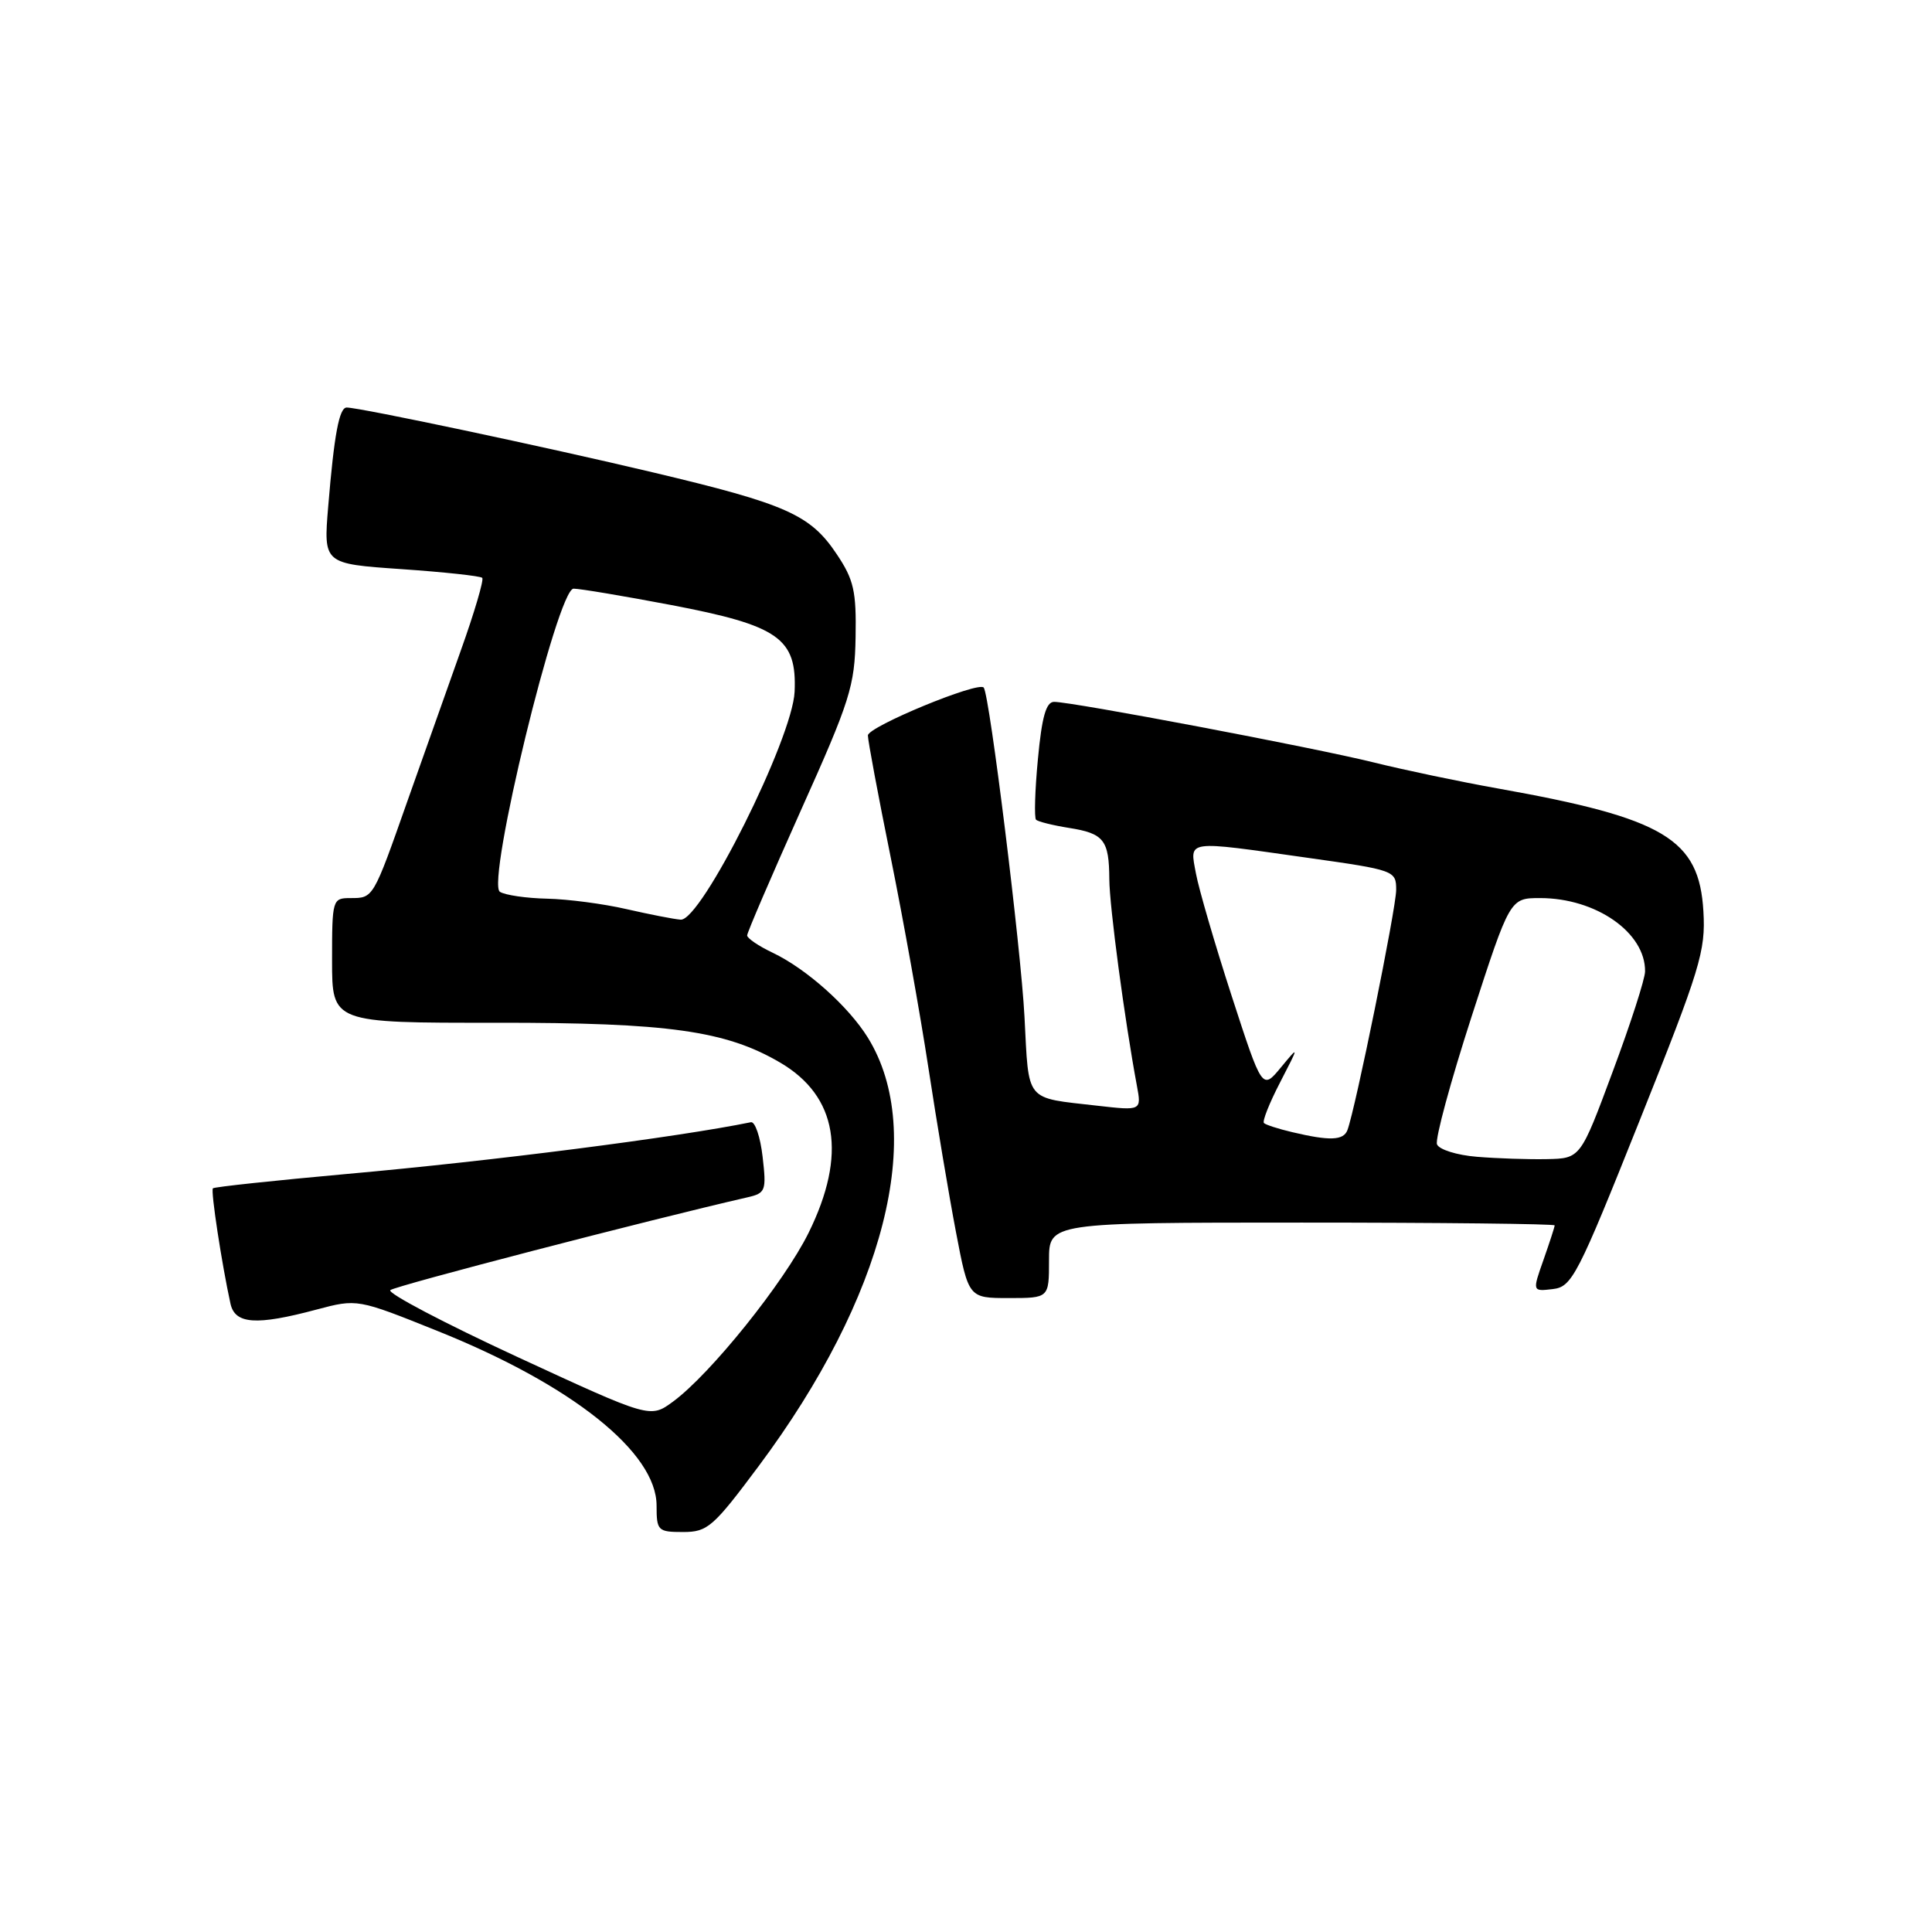 <?xml version="1.0" encoding="UTF-8" standalone="no"?>
<!DOCTYPE svg PUBLIC "-//W3C//DTD SVG 1.1//EN" "http://www.w3.org/Graphics/SVG/1.1/DTD/svg11.dtd" >
<svg xmlns="http://www.w3.org/2000/svg" xmlns:xlink="http://www.w3.org/1999/xlink" version="1.1" viewBox="0 0 256 256">
 <g >
 <path fill="currentColor"
d=" M 100.54 194.25 C 117.23 171.87 122.78 150.09 115.00 137.50 C 112.43 133.35 106.87 128.38 102.38 126.24 C 100.52 125.36 99.00 124.32 99.00 123.95 C 99.00 123.57 102.21 116.12 106.12 107.38 C 112.66 92.82 113.26 90.91 113.37 84.43 C 113.48 78.34 113.14 76.81 110.87 73.43 C 107.38 68.20 104.22 66.79 86.50 62.59 C 72.38 59.23 47.67 54.00 45.94 54.00 C 44.95 54.00 44.28 57.54 43.49 67.10 C 42.86 74.70 42.86 74.70 53.16 75.41 C 58.82 75.80 63.66 76.32 63.90 76.57 C 64.14 76.81 62.86 81.17 61.04 86.25 C 59.23 91.34 56.05 100.30 53.98 106.16 C 49.43 119.09 49.48 119.00 46.44 119.00 C 44.05 119.00 44.00 119.17 44.00 127.27 C 44.00 135.54 44.00 135.54 65.75 135.52 C 88.53 135.50 96.16 136.57 103.36 140.79 C 110.97 145.24 112.27 152.97 107.14 163.36 C 103.90 169.92 94.15 182.07 89.18 185.72 C 86.16 187.94 86.16 187.94 68.55 179.80 C 58.87 175.32 51.29 171.34 51.72 170.95 C 52.33 170.39 85.96 161.65 99.05 158.65 C 101.45 158.10 101.57 157.78 101.05 153.28 C 100.75 150.65 100.05 148.59 99.50 148.70 C 89.71 150.70 65.29 153.83 46.02 155.55 C 36.41 156.42 28.39 157.27 28.21 157.46 C 27.90 157.77 29.39 167.51 30.54 172.75 C 31.14 175.46 33.95 175.66 41.92 173.53 C 47.34 172.09 47.34 172.09 57.97 176.36 C 75.80 183.51 87.00 192.45 87.00 199.50 C 87.00 202.83 87.17 203.00 90.51 203.00 C 93.76 203.00 94.50 202.35 100.54 194.25 Z  M 139.00 167.00 C 139.00 162.00 139.00 162.00 172.50 162.00 C 190.93 162.00 206.00 162.17 206.00 162.37 C 206.00 162.58 205.33 164.63 204.52 166.94 C 203.04 171.13 203.04 171.13 205.75 170.81 C 208.29 170.52 209.02 169.11 217.25 148.50 C 225.31 128.34 226.02 126.02 225.71 120.76 C 225.15 111.16 220.57 108.42 198.50 104.48 C 193.55 103.60 186.12 102.04 182.00 101.02 C 174.09 99.06 142.11 93.00 139.67 93.00 C 138.61 93.00 138.05 95.00 137.53 100.57 C 137.13 104.74 137.03 108.36 137.28 108.62 C 137.54 108.87 139.50 109.36 141.63 109.70 C 146.28 110.43 146.96 111.30 146.99 116.50 C 147.01 120.09 149.01 135.09 150.64 143.84 C 151.26 147.18 151.26 147.18 145.38 146.51 C 135.71 145.40 136.35 146.18 135.75 134.73 C 135.28 125.63 131.13 92.11 130.35 91.11 C 129.68 90.23 115.00 96.29 115.00 97.45 C 115.00 98.13 116.36 105.40 118.02 113.59 C 119.68 121.79 121.93 134.35 123.02 141.50 C 124.11 148.65 125.75 158.44 126.67 163.25 C 128.34 172.00 128.34 172.00 133.67 172.00 C 139.00 172.00 139.00 172.00 139.00 167.00 Z  M 83.00 120.46 C 79.97 119.76 75.25 119.14 72.50 119.08 C 69.75 119.02 66.93 118.61 66.24 118.17 C 64.39 117.00 73.86 78.02 76.00 78.00 C 76.83 78.00 82.62 78.97 88.89 80.16 C 103.21 82.89 105.60 84.57 105.29 91.66 C 105.01 97.87 92.90 122.08 90.19 121.86 C 89.26 121.79 86.03 121.15 83.00 120.46 Z  M 195.70 153.28 C 193.05 153.07 190.68 152.32 190.41 151.63 C 190.14 150.93 192.21 143.31 195.00 134.68 C 200.08 119.00 200.08 119.00 204.07 119.00 C 211.48 119.00 218.03 123.57 217.98 128.71 C 217.98 129.70 216.05 135.68 213.69 142.00 C 209.42 153.50 209.42 153.50 204.96 153.59 C 202.51 153.64 198.34 153.50 195.70 153.28 Z  M 171.20 150.01 C 169.38 149.58 167.71 149.04 167.48 148.81 C 167.24 148.58 168.20 146.16 169.61 143.44 C 172.16 138.50 172.16 138.50 169.71 141.46 C 167.25 144.43 167.25 144.43 163.20 131.96 C 160.98 125.11 158.85 117.81 158.47 115.75 C 157.64 111.25 156.92 111.35 173.25 113.66 C 184.82 115.29 185.00 115.36 185.00 117.92 C 185.00 120.34 179.60 146.94 178.54 149.75 C 178.01 151.13 176.18 151.19 171.20 150.01 Z "/>
</g>
</svg>